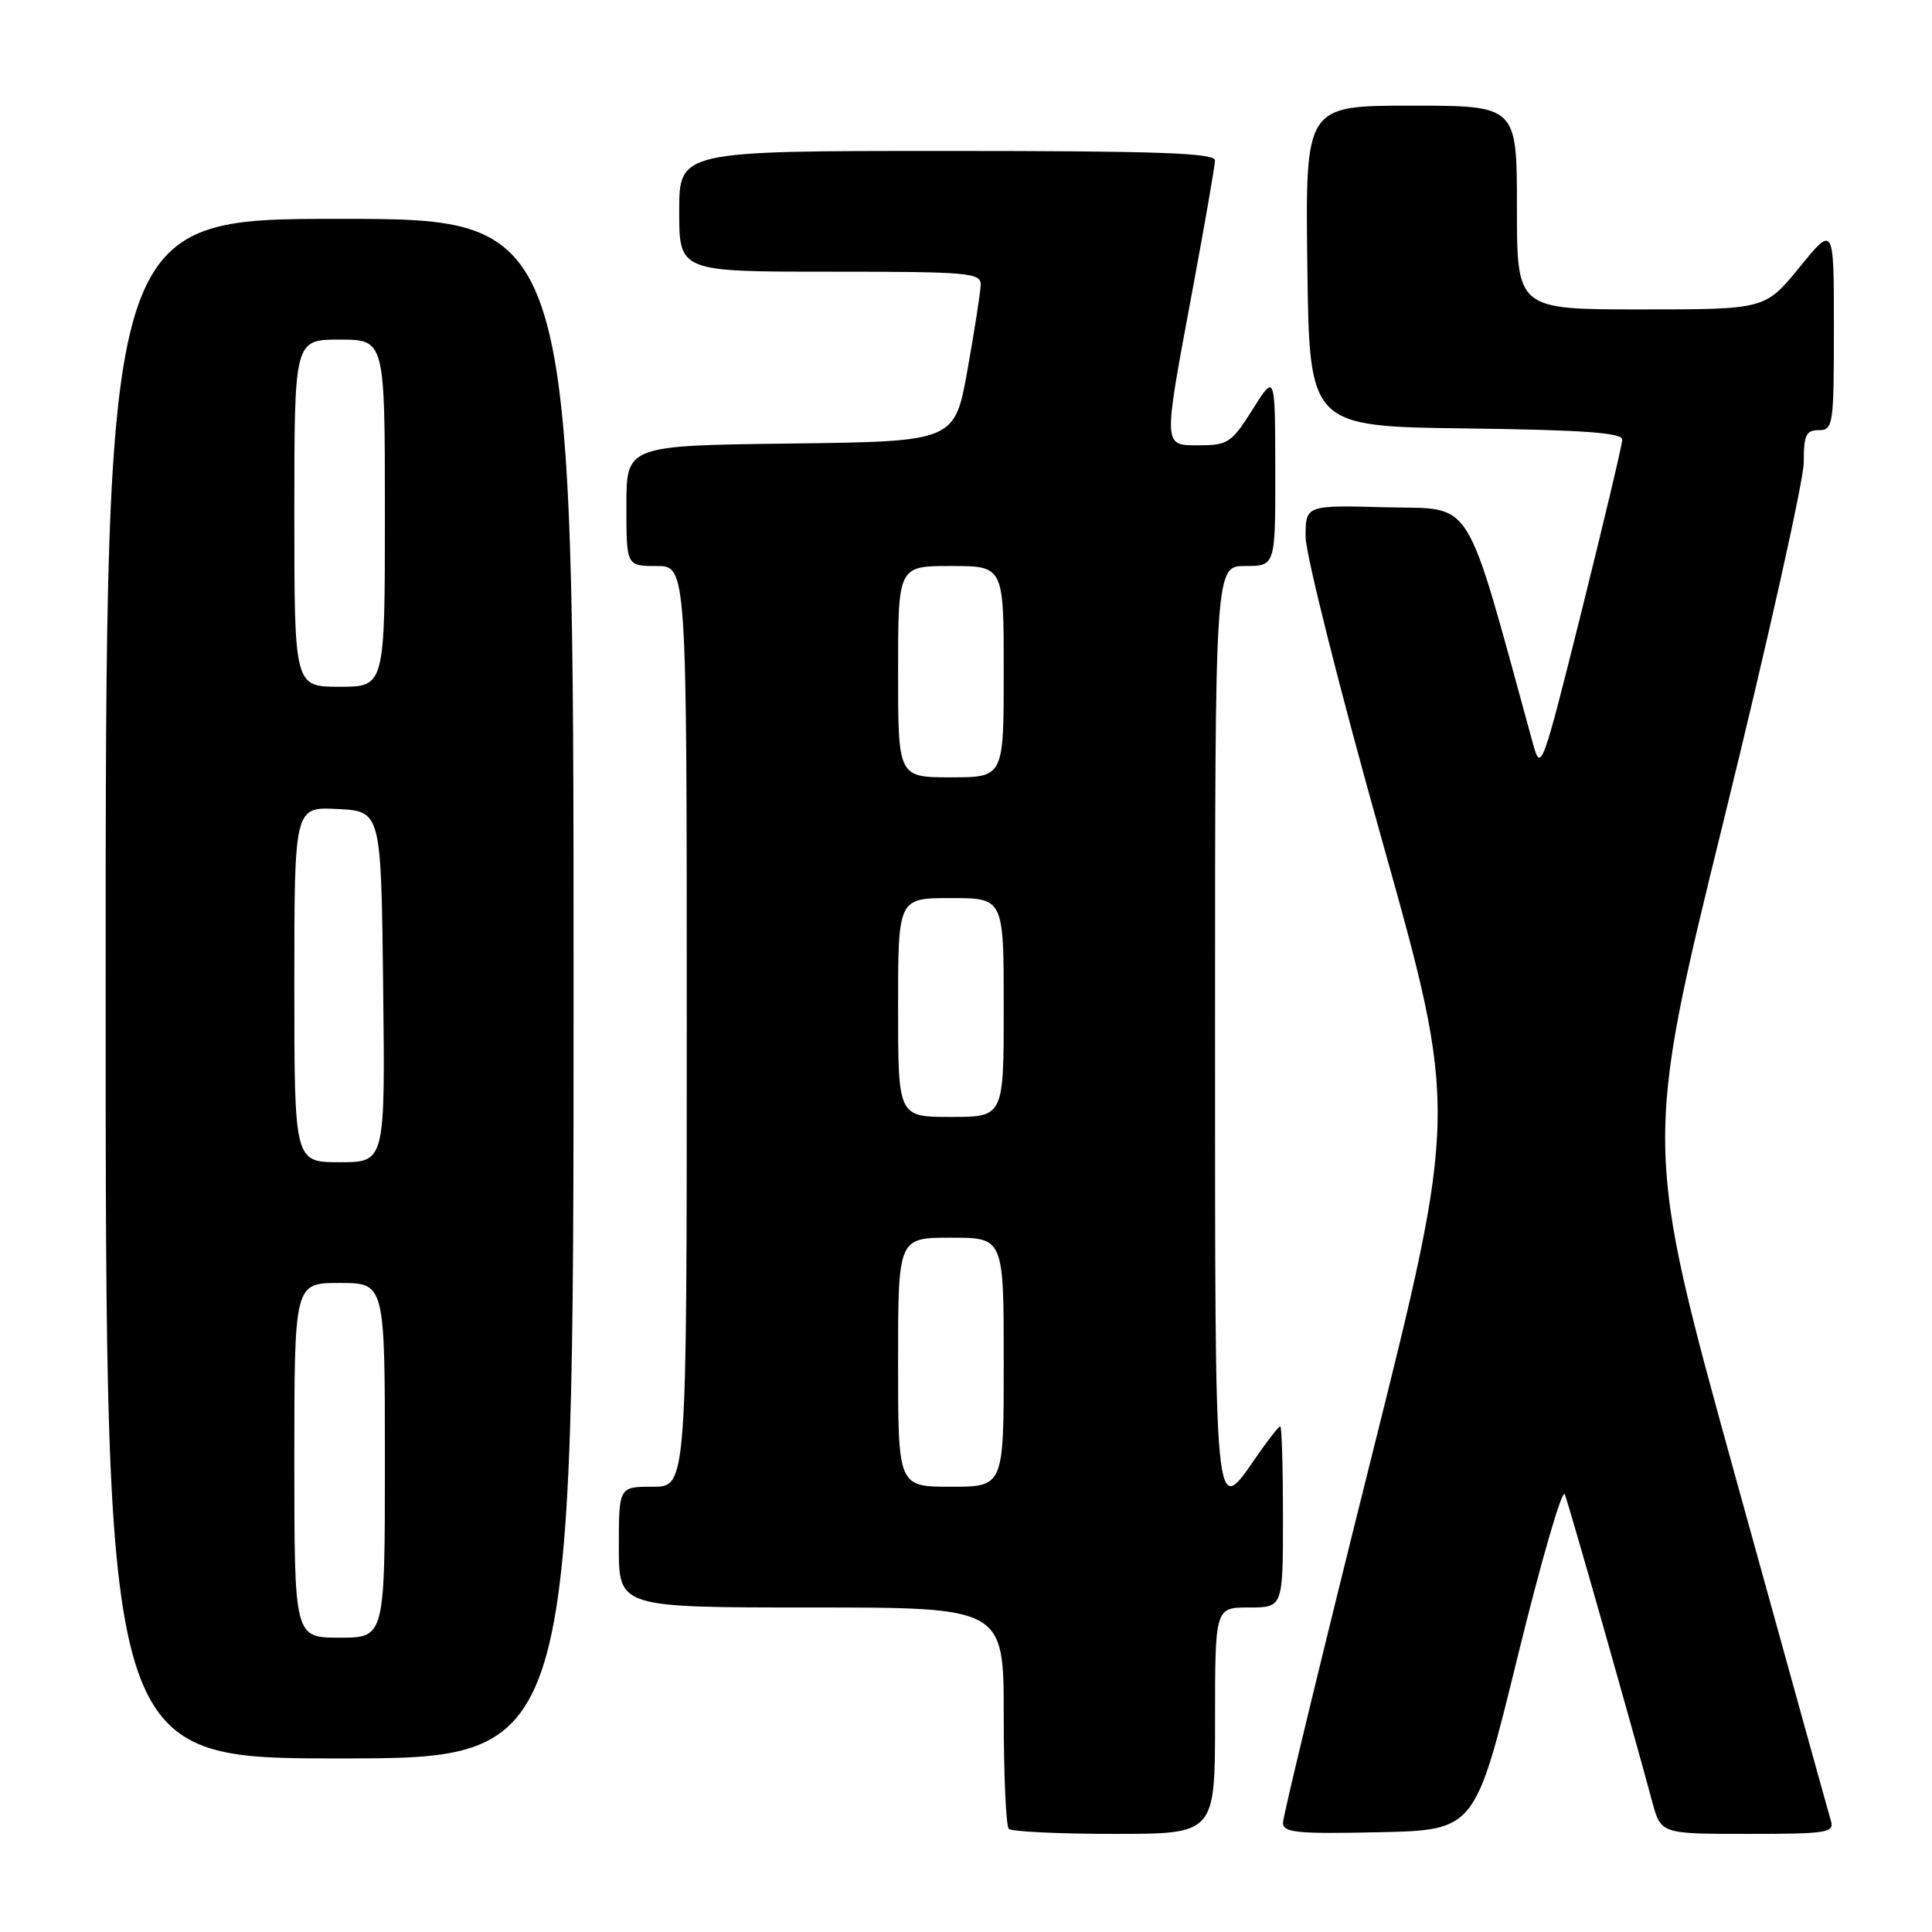 <?xml version="1.0" encoding="UTF-8" standalone="no"?>
<!DOCTYPE svg PUBLIC "-//W3C//DTD SVG 1.1//EN" "http://www.w3.org/Graphics/SVG/1.1/DTD/svg11.dtd" >
<svg xmlns="http://www.w3.org/2000/svg" xmlns:xlink="http://www.w3.org/1999/xlink" version="1.1" viewBox="0 0 256 256">
 <g >
 <path fill="currentColor"
d=" M 161.00 228.00 C 161.00 213.00 161.00 213.00 165.50 213.00 C 170.00 213.00 170.00 213.00 170.00 201.00 C 170.00 194.40 169.84 189.00 169.64 189.00 C 169.44 189.00 168.02 190.80 166.50 193.00 C 160.86 201.14 161.00 202.57 161.00 136.00 C 161.00 75.00 161.00 75.00 165.00 75.00 C 169.00 75.00 169.00 75.00 168.98 62.25 C 168.96 49.50 168.96 49.50 165.98 54.25 C 163.23 58.63 162.68 59.00 159.00 59.00 C 154.04 59.00 154.07 59.60 158.00 38.50 C 159.64 29.70 160.99 21.94 160.99 21.25 C 161.00 20.27 153.24 20.00 125.50 20.00 C 90.00 20.00 90.00 20.00 90.00 28.00 C 90.00 36.00 90.00 36.00 110.00 36.00 C 128.40 36.00 130.00 36.14 129.95 37.75 C 129.92 38.71 129.13 43.77 128.20 49.00 C 126.50 58.50 126.50 58.50 104.75 58.77 C 83.00 59.04 83.00 59.04 83.00 67.02 C 83.00 75.00 83.00 75.00 87.00 75.00 C 91.00 75.00 91.00 75.00 91.00 136.00 C 91.00 197.00 91.00 197.00 86.50 197.00 C 82.00 197.00 82.00 197.00 82.00 205.00 C 82.00 213.00 82.00 213.00 107.50 213.00 C 133.00 213.00 133.00 213.00 133.00 227.33 C 133.00 235.22 133.30 241.97 133.67 242.33 C 134.03 242.70 140.33 243.00 147.67 243.00 C 161.00 243.00 161.00 243.00 161.00 228.00 Z  M 201.10 219.50 C 204.20 206.85 207.01 197.18 207.34 198.00 C 207.89 199.36 216.18 228.53 218.93 238.75 C 220.08 243.00 220.08 243.00 231.61 243.00 C 242.12 243.00 243.09 242.85 242.60 241.25 C 242.31 240.29 236.62 219.76 229.94 195.63 C 217.81 151.77 217.81 151.77 228.42 108.63 C 234.25 84.91 239.01 63.59 239.01 61.25 C 239.00 57.66 239.31 57.00 241.00 57.00 C 242.90 57.00 243.00 56.33 243.00 43.41 C 243.00 29.82 243.00 29.82 238.45 35.41 C 233.89 41.00 233.89 41.00 217.45 41.00 C 201.00 41.00 201.00 41.00 201.00 27.50 C 201.00 14.00 201.00 14.00 186.98 14.00 C 172.96 14.00 172.96 14.00 173.23 35.25 C 173.50 56.50 173.50 56.50 194.25 56.77 C 209.88 56.97 214.99 57.34 214.96 58.27 C 214.94 58.95 212.51 69.17 209.57 80.98 C 204.32 101.98 204.18 102.38 203.11 98.48 C 193.91 65.01 195.47 67.53 183.74 67.22 C 173.00 66.93 173.00 66.93 173.00 71.12 C 173.00 73.42 177.54 91.48 183.10 111.25 C 193.20 147.21 193.20 147.21 181.60 193.59 C 175.22 219.11 170.00 240.68 170.00 241.52 C 170.00 242.84 171.82 243.02 182.73 242.78 C 195.47 242.50 195.47 242.50 201.10 219.50 Z  M 76.00 131.00 C 76.00 29.00 76.00 29.00 45.00 29.00 C 14.00 29.00 14.00 29.00 14.00 131.00 C 14.00 233.00 14.00 233.00 45.00 233.00 C 76.00 233.00 76.00 233.00 76.00 131.00 Z  M 119.00 180.50 C 119.00 164.00 119.00 164.00 126.00 164.00 C 133.00 164.00 133.00 164.00 133.00 180.50 C 133.00 197.00 133.00 197.00 126.00 197.00 C 119.00 197.00 119.00 197.00 119.00 180.50 Z  M 119.00 133.50 C 119.00 119.00 119.00 119.00 126.00 119.00 C 133.00 119.00 133.00 119.00 133.00 133.50 C 133.00 148.00 133.00 148.00 126.00 148.00 C 119.00 148.00 119.00 148.00 119.00 133.50 Z  M 119.00 89.00 C 119.00 75.00 119.00 75.00 126.00 75.00 C 133.00 75.00 133.00 75.00 133.00 89.00 C 133.00 103.00 133.00 103.00 126.00 103.00 C 119.00 103.00 119.00 103.00 119.00 89.00 Z  M 39.00 193.50 C 39.00 170.00 39.00 170.00 45.00 170.00 C 51.00 170.00 51.00 170.00 51.00 193.50 C 51.00 217.00 51.00 217.00 45.00 217.00 C 39.00 217.00 39.00 217.00 39.00 193.50 Z  M 39.00 130.45 C 39.00 106.90 39.00 106.90 44.75 107.20 C 50.50 107.50 50.50 107.50 50.77 130.75 C 51.04 154.00 51.04 154.00 45.02 154.00 C 39.00 154.00 39.00 154.00 39.00 130.45 Z  M 39.00 68.00 C 39.00 45.00 39.00 45.00 45.00 45.00 C 51.00 45.00 51.00 45.00 51.00 68.00 C 51.00 91.00 51.00 91.00 45.00 91.00 C 39.00 91.00 39.00 91.00 39.00 68.00 Z "/>
</g>
</svg>